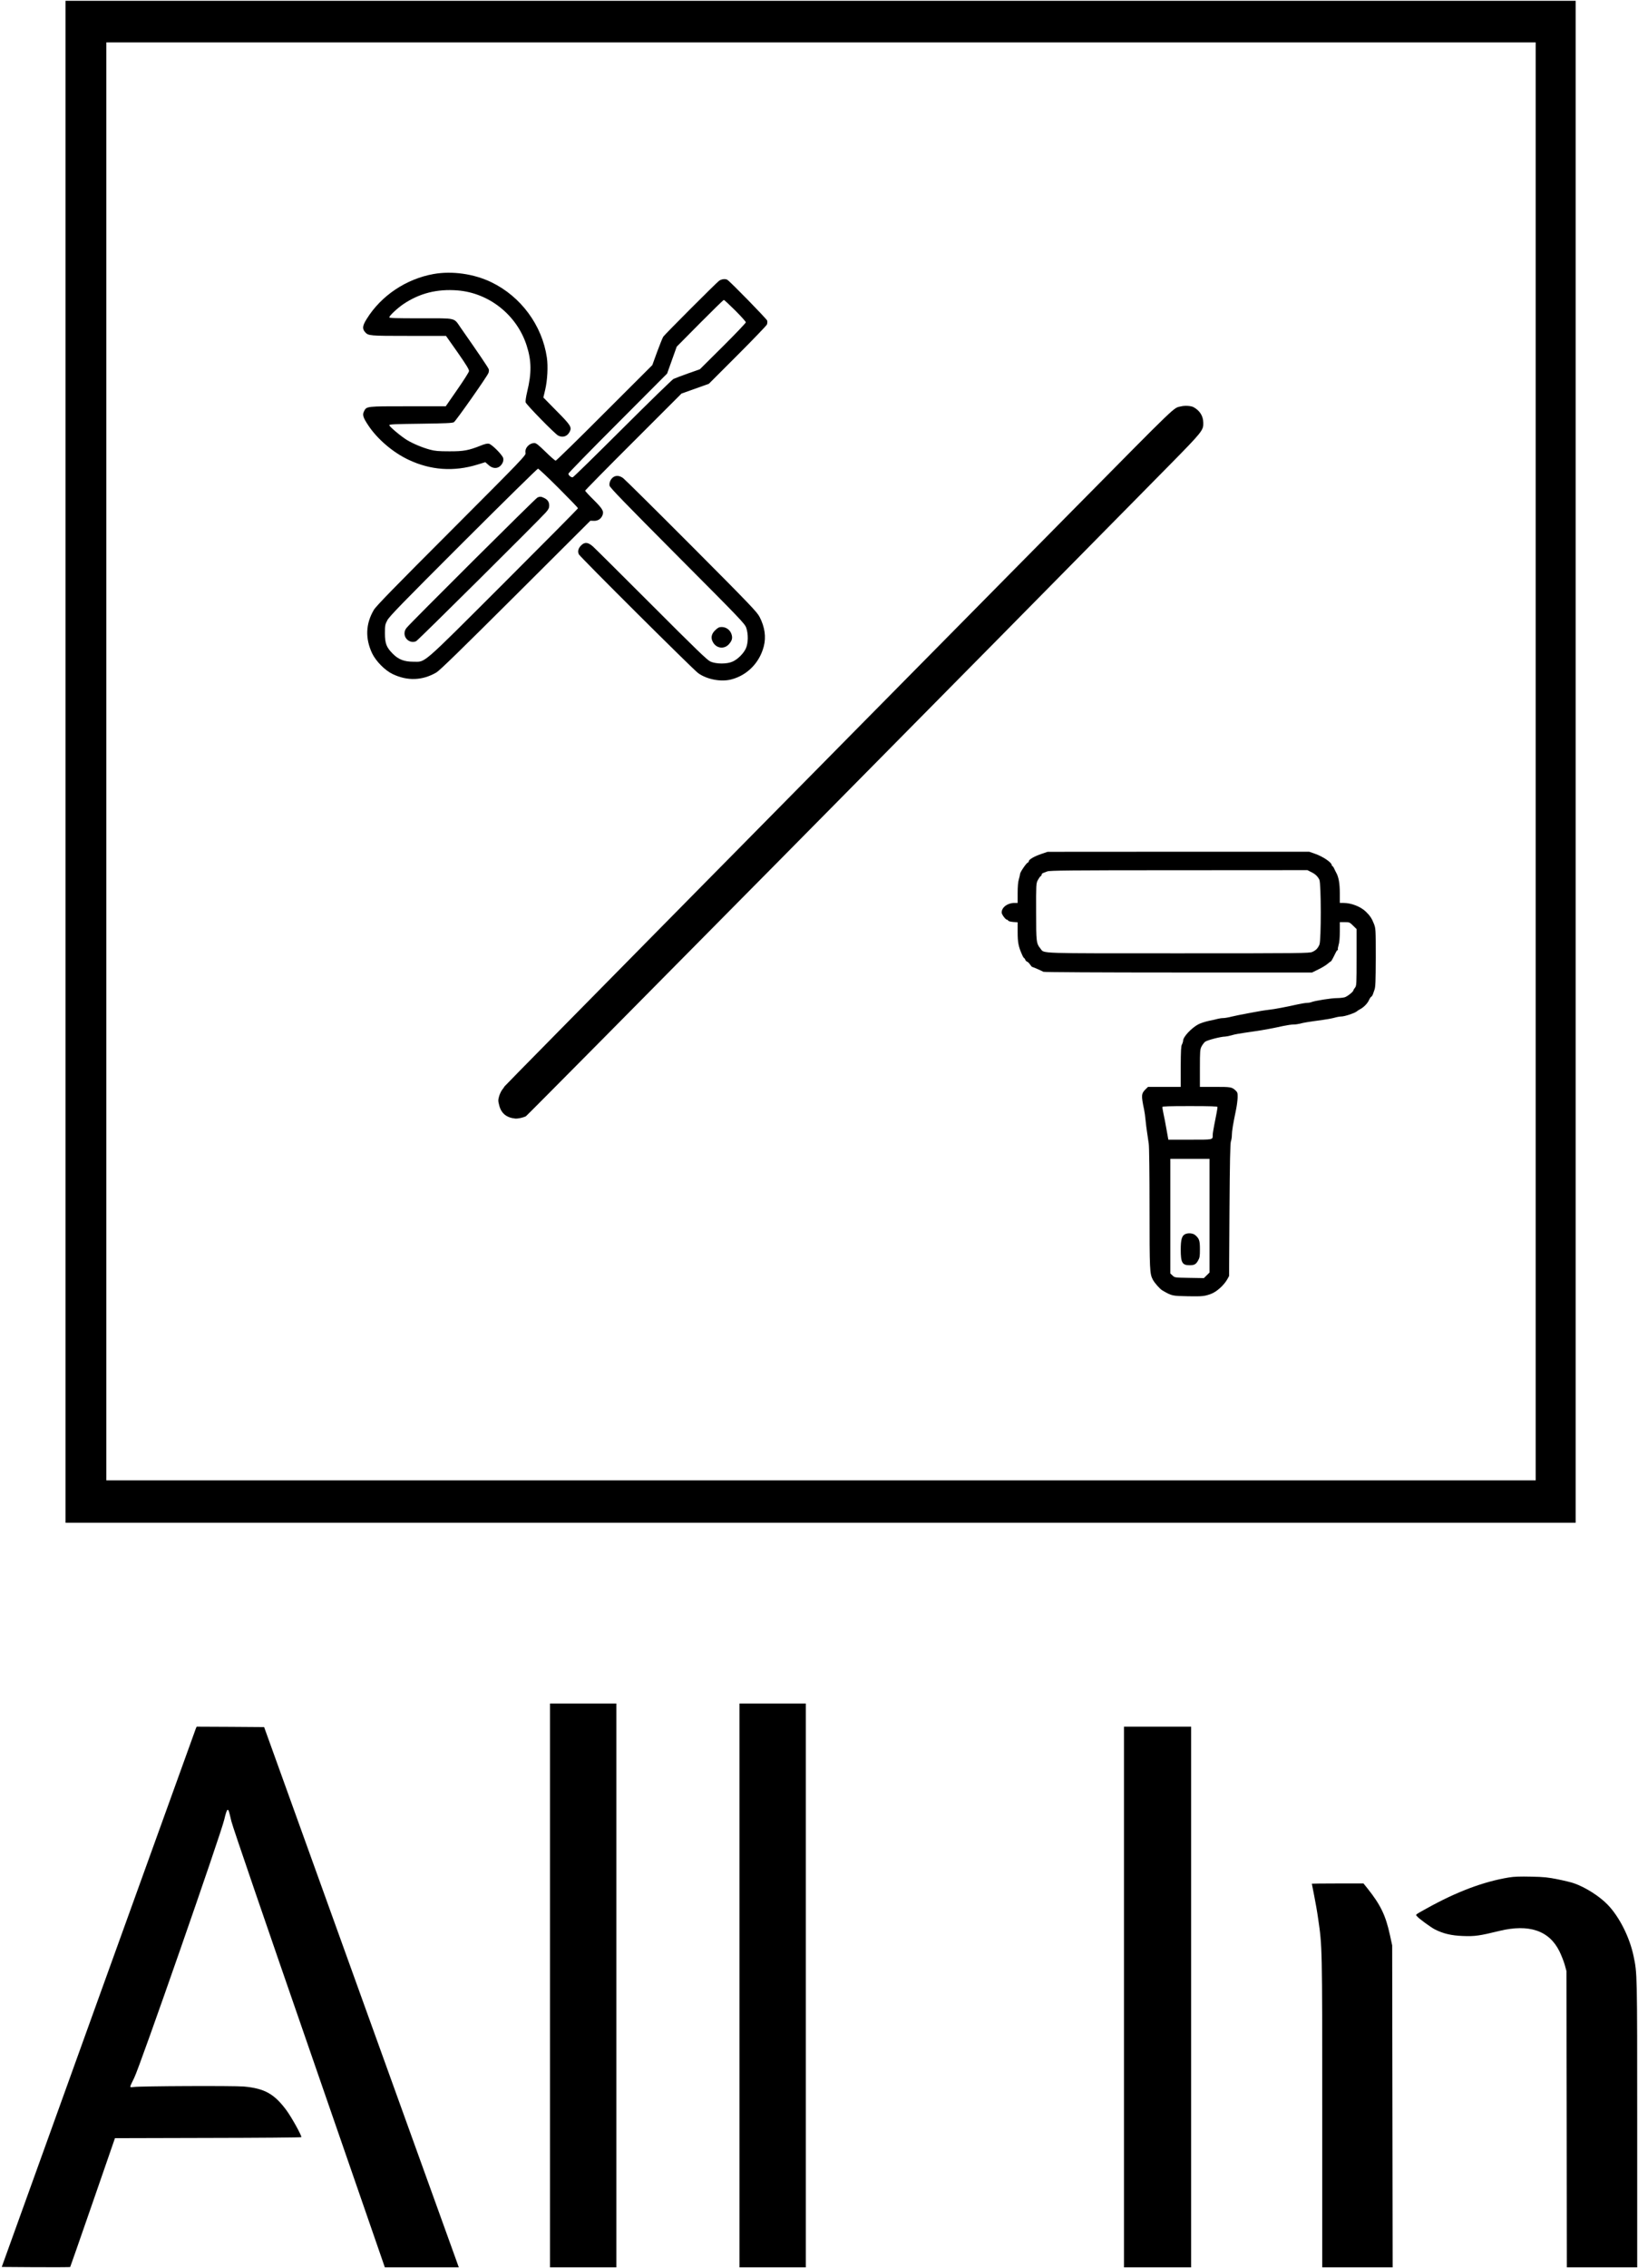 <?xml version="1.0" standalone="no"?>
<!DOCTYPE svg PUBLIC "-//W3C//DTD SVG 20010904//EN"
 "http://www.w3.org/TR/2001/REC-SVG-20010904/DTD/svg10.dtd">
<svg version="1.0" xmlns="http://www.w3.org/2000/svg"
 width="2049pt" height="2836pt" viewBox="0 0 2049 2836"
 preserveAspectRatio="xMidYMid meet">

<g transform="translate(0,2836) scale(0.1,-0.1)"
fill="#000000" stroke="none">
<path d="M820 18835 l0 -9515 9445 0 9445 0 0 9515 0 9515 -9445 0 -9445 0 0
-9515z m18390 5 l0 -8990 -8940 0 -8940 0 0 8990 0 8990 8940 0 8940 0 0
-8990z"/>
<path d="M5425 24934 c-343 -61 -655 -269 -836 -559 -55 -87 -60 -125 -22
-168 41 -46 55 -47 547 -47 l465 0 146 -207 c108 -155 144 -214 142 -233 -1
-14 -68 -118 -147 -232 l-144 -208 -473 0 c-522 0 -517 1 -549 -62 -23 -44
-13 -78 53 -177 114 -172 310 -339 504 -430 278 -131 566 -151 862 -60 l98 30
40 -35 c63 -58 138 -47 175 25 10 19 13 41 9 60 -9 40 -142 174 -180 181 -19
4 -54 -4 -102 -24 -152 -60 -213 -72 -393 -71 -136 0 -179 4 -242 21 -99 27
-210 74 -287 120 -75 46 -221 168 -221 186 0 11 79 14 393 18 313 4 397 8 415
19 25 15 416 572 432 615 6 15 8 36 4 47 -6 20 -121 190 -351 519 -90 129 -44
118 -499 118 -324 0 -394 2 -394 13 0 19 103 115 175 164 202 136 421 192 677
172 396 -31 744 -308 866 -689 62 -192 63 -346 6 -581 -14 -58 -22 -115 -19
-129 7 -28 365 -394 407 -416 57 -30 114 -11 144 47 29 57 15 81 -164 261
l-165 168 23 97 c28 119 37 292 21 402 -59 403 -324 763 -694 942 -216 105
-492 144 -722 103z"/>
<path d="M8994 24848 c-42 -32 -677 -668 -697 -698 -9 -14 -44 -100 -77 -190
l-60 -165 -598 -597 c-328 -329 -603 -598 -611 -598 -8 0 -65 50 -126 110 -87
85 -118 110 -139 110 -67 0 -124 -63 -112 -124 6 -29 -24 -61 -927 -966 -709
-709 -943 -949 -970 -995 -103 -174 -110 -357 -22 -544 47 -98 161 -214 256
-259 186 -89 374 -82 548 20 41 24 309 285 991 965 l935 932 41 -1 c51 -3 91
22 110 68 21 51 3 82 -115 199 -56 55 -101 104 -101 110 0 5 271 281 603 612
l602 602 171 61 171 61 359 359 c198 198 363 370 368 383 5 13 6 35 3 48 -6
21 -459 485 -498 510 -25 16 -75 10 -105 -13z m203 -370 c73 -73 133 -140 133
-148 0 -8 -129 -144 -287 -301 l-288 -286 -150 -53 c-82 -29 -163 -60 -180
-68 -16 -8 -303 -287 -638 -621 -334 -333 -614 -608 -623 -609 -19 -4 -54 25
-54 45 0 8 278 293 618 633 l617 619 60 168 60 168 290 293 c159 160 294 292
300 292 5 0 69 -60 142 -132z m-2210 -2220 c134 -134 243 -247 243 -253 0 -6
-420 -429 -932 -941 -1051 -1049 -969 -977 -1128 -978 -113 0 -185 28 -255 98
-81 81 -100 130 -100 257 0 98 2 110 30 163 25 48 187 215 950 977 506 505
927 919 935 919 8 0 124 -109 257 -242z"/>
<path d="M6724 22140 c-22 -8 -1586 -1566 -1636 -1628 -20 -24 -28 -46 -28
-73 0 -75 83 -129 147 -95 26 13 1528 1505 1621 1609 33 38 42 55 42 85 0 46
-19 74 -64 96 -38 18 -51 19 -82 6z"/>
<path d="M14775 23279 c-103 -25 0 73 -1391 -1334 -3306 -3345 -7070 -7160
-7073 -7169 -2 -6 -15 -24 -27 -39 -13 -16 -31 -53 -40 -82 -14 -50 -14 -60 1
-117 25 -99 91 -153 200 -164 34 -3 98 11 134 29 19 9 6042 6101 8045 8136
418 425 431 441 428 536 -1 83 -43 150 -120 193 -32 18 -108 23 -157 11z"/>
<path d="M7672 22394 c-34 -24 -54 -70 -47 -107 6 -25 185 -210 849 -877 795
-798 843 -848 861 -900 27 -79 25 -190 -4 -256 -28 -63 -100 -136 -166 -166
-71 -33 -208 -32 -280 1 -40 19 -183 157 -735 710 -377 377 -707 705 -733 728
-60 54 -103 58 -147 14 -36 -36 -46 -73 -30 -111 13 -30 1432 -1443 1494
-1487 110 -79 287 -112 415 -78 199 52 352 208 405 412 31 118 13 242 -51 367
-34 65 -103 138 -852 890 -449 450 -834 831 -855 847 -44 33 -89 37 -124 13z"/>
<path d="M8949 20482 c-50 -46 -61 -98 -31 -151 43 -79 140 -92 199 -27 41 45
50 79 32 130 -18 51 -67 86 -121 86 -31 0 -47 -7 -79 -38z"/>
<path d="M13022 17681 c-87 -30 -152 -68 -152 -89 0 -7 -6 -15 -14 -18 -19 -7
-96 -121 -96 -142 0 -9 -7 -39 -15 -66 -10 -32 -15 -92 -15 -173 l0 -123 -40
0 c-87 0 -160 -55 -160 -120 0 -24 49 -90 67 -90 6 0 13 -5 15 -12 2 -6 30
-13 61 -16 l57 -4 0 -123 c0 -127 10 -180 53 -277 11 -27 24 -48 28 -48 4 0
10 -9 14 -19 3 -11 14 -22 23 -25 9 -3 26 -19 37 -36 11 -16 23 -30 27 -30 7
0 107 -43 140 -61 11 -5 699 -9 1689 -9 l1672 0 81 40 c44 21 96 53 115 70 18
16 37 30 40 30 3 0 17 23 31 51 41 83 44 89 53 89 4 0 6 4 3 8 -3 5 1 30 9 57
10 30 15 92 15 167 l0 118 61 0 c59 0 63 -2 105 -44 l44 -43 0 -354 c0 -336
-1 -355 -20 -379 -11 -14 -20 -28 -20 -33 0 -17 -77 -78 -110 -87 -19 -5 -63
-10 -98 -10 -66 0 -271 -32 -317 -50 -15 -6 -41 -10 -58 -10 -18 0 -70 -9
-117 -19 -141 -32 -292 -60 -350 -66 -30 -4 -77 -10 -105 -15 -27 -5 -104 -19
-170 -31 -66 -12 -154 -30 -196 -40 -41 -11 -91 -19 -110 -19 -19 0 -50 -5
-69 -10 -19 -6 -69 -17 -110 -25 -41 -9 -99 -27 -128 -42 -85 -44 -192 -157
-192 -205 -1 -13 -7 -34 -15 -48 -11 -20 -14 -77 -15 -277 l0 -253 -205 0
-204 0 -28 -27 c-57 -57 -59 -77 -21 -258 6 -27 14 -86 18 -130 4 -44 13 -113
19 -152 6 -40 16 -105 21 -143 6 -42 10 -372 10 -815 0 -767 2 -811 41 -885
22 -42 89 -118 121 -136 118 -68 120 -68 320 -72 180 -3 207 0 288 30 70 26
161 108 203 183 l22 40 5 825 c4 606 9 834 18 860 7 19 12 55 12 80 0 45 14
132 51 310 11 52 20 123 21 158 1 55 -2 65 -26 87 -46 43 -58 45 -255 45
l-191 0 0 233 c0 212 2 236 20 271 11 22 31 48 45 60 26 20 193 64 251 65 17
1 53 8 80 16 47 14 76 19 289 50 112 16 244 41 355 66 47 10 106 19 131 19 24
0 60 5 79 10 40 12 118 25 272 45 59 8 130 21 159 29 29 9 69 16 88 16 40 0
162 40 189 61 9 8 32 23 51 33 44 24 90 73 107 113 8 18 20 36 27 40 8 4 16
17 20 28 3 11 13 38 21 60 12 33 15 103 16 401 0 351 -1 363 -22 420 -27 70
-50 104 -102 155 -67 64 -183 109 -281 109 l-45 0 0 122 c0 121 -14 202 -46
258 -8 14 -19 37 -26 53 -7 15 -16 27 -20 27 -4 0 -8 5 -8 11 0 34 -108 108
-211 144 l-72 25 -1636 0 -1636 -1 -83 -28z m3378 -224 c52 -25 82 -53 104
-96 23 -44 24 -761 1 -812 -20 -47 -44 -71 -88 -91 -35 -17 -137 -18 -1673
-18 -1786 0 -1679 -4 -1727 57 -54 67 -56 81 -56 461 -1 341 0 354 20 395 12
23 28 46 35 50 8 4 14 14 14 21 0 8 8 16 18 20 9 3 33 12 52 20 30 12 275 15
1645 15 l1610 1 45 -23z m-1170 -2939 c0 -15 -16 -105 -41 -226 -10 -51 -19
-106 -19 -121 0 -64 14 -61 -284 -61 l-271 0 -23 128 c-12 70 -29 159 -38 197
-8 39 -14 76 -14 83 0 9 76 12 345 12 260 0 345 -3 345 -12z m-100 -1358 l0
-711 -35 -35 -36 -35 -182 3 c-181 3 -182 3 -209 29 l-28 26 0 717 0 716 245
0 245 0 0 -710z"/>
<path d="M14824 12928 c-40 -19 -54 -69 -54 -193 0 -162 19 -195 110 -195 59
0 80 11 105 55 22 37 25 53 25 144 0 109 -8 134 -59 178 -28 24 -89 30 -127
11z"/>
<path d="M6880 3535 l0 -3525 415 0 415 0 0 3525 0 3525 -415 0 -415 0 0
-3525z"/>
<path d="M9250 3535 l0 -3525 415 0 415 0 0 3525 0 3525 -415 0 -415 0 0
-3525z"/>
<path d="M2450 6748 c-5 -13 -554 -1533 -1219 -3378 l-1209 -3355 426 -3 c234
-1 427 0 430 2 2 3 129 366 282 808 l278 803 1166 3 c641 1 1166 5 1166 10 0
28 -121 245 -184 332 -153 208 -274 277 -536 301 -126 11 -1304 6 -1377 -6
-32 -5 -43 -4 -43 6 0 7 22 56 49 109 67 129 1084 3047 1126 3228 18 77 33
122 41 122 15 0 14 1 49 -145 14 -62 440 -1304 973 -2842 l946 -2733 463 0
462 0 -35 98 c-19 53 -567 1573 -1218 3377 l-1182 3280 -422 3 -422 2 -10 -22z"/>
<path d="M14060 3390 l0 -3380 420 0 420 0 0 3380 0 3380 -420 0 -420 0 0
-3380z"/>
<path d="M18875 4885 c-317 -52 -653 -178 -1030 -388 -148 -82 -140 -75 -118
-99 28 -32 172 -137 223 -163 105 -53 208 -77 350 -82 149 -6 209 3 454 63
373 91 626 5 754 -256 23 -47 52 -121 65 -165 l22 -80 3 -1852 2 -1853 440 0
440 0 0 1798 c0 1898 0 1876 -45 2092 -49 237 -178 492 -323 643 -104 108
-279 219 -422 269 -30 11 -120 33 -200 49 -123 25 -174 31 -335 34 -138 3
-215 1 -280 -10z"/>
<path d="M16410 4807 c0 -2 13 -69 29 -148 16 -79 39 -210 50 -290 51 -348 51
-339 51 -2416 l0 -1943 440 0 441 0 -3 2012 -3 2013 -28 130 c-54 247 -117
377 -281 583 l-50 62 -323 0 c-178 0 -323 -2 -323 -3z"/>
</g>
</svg>
